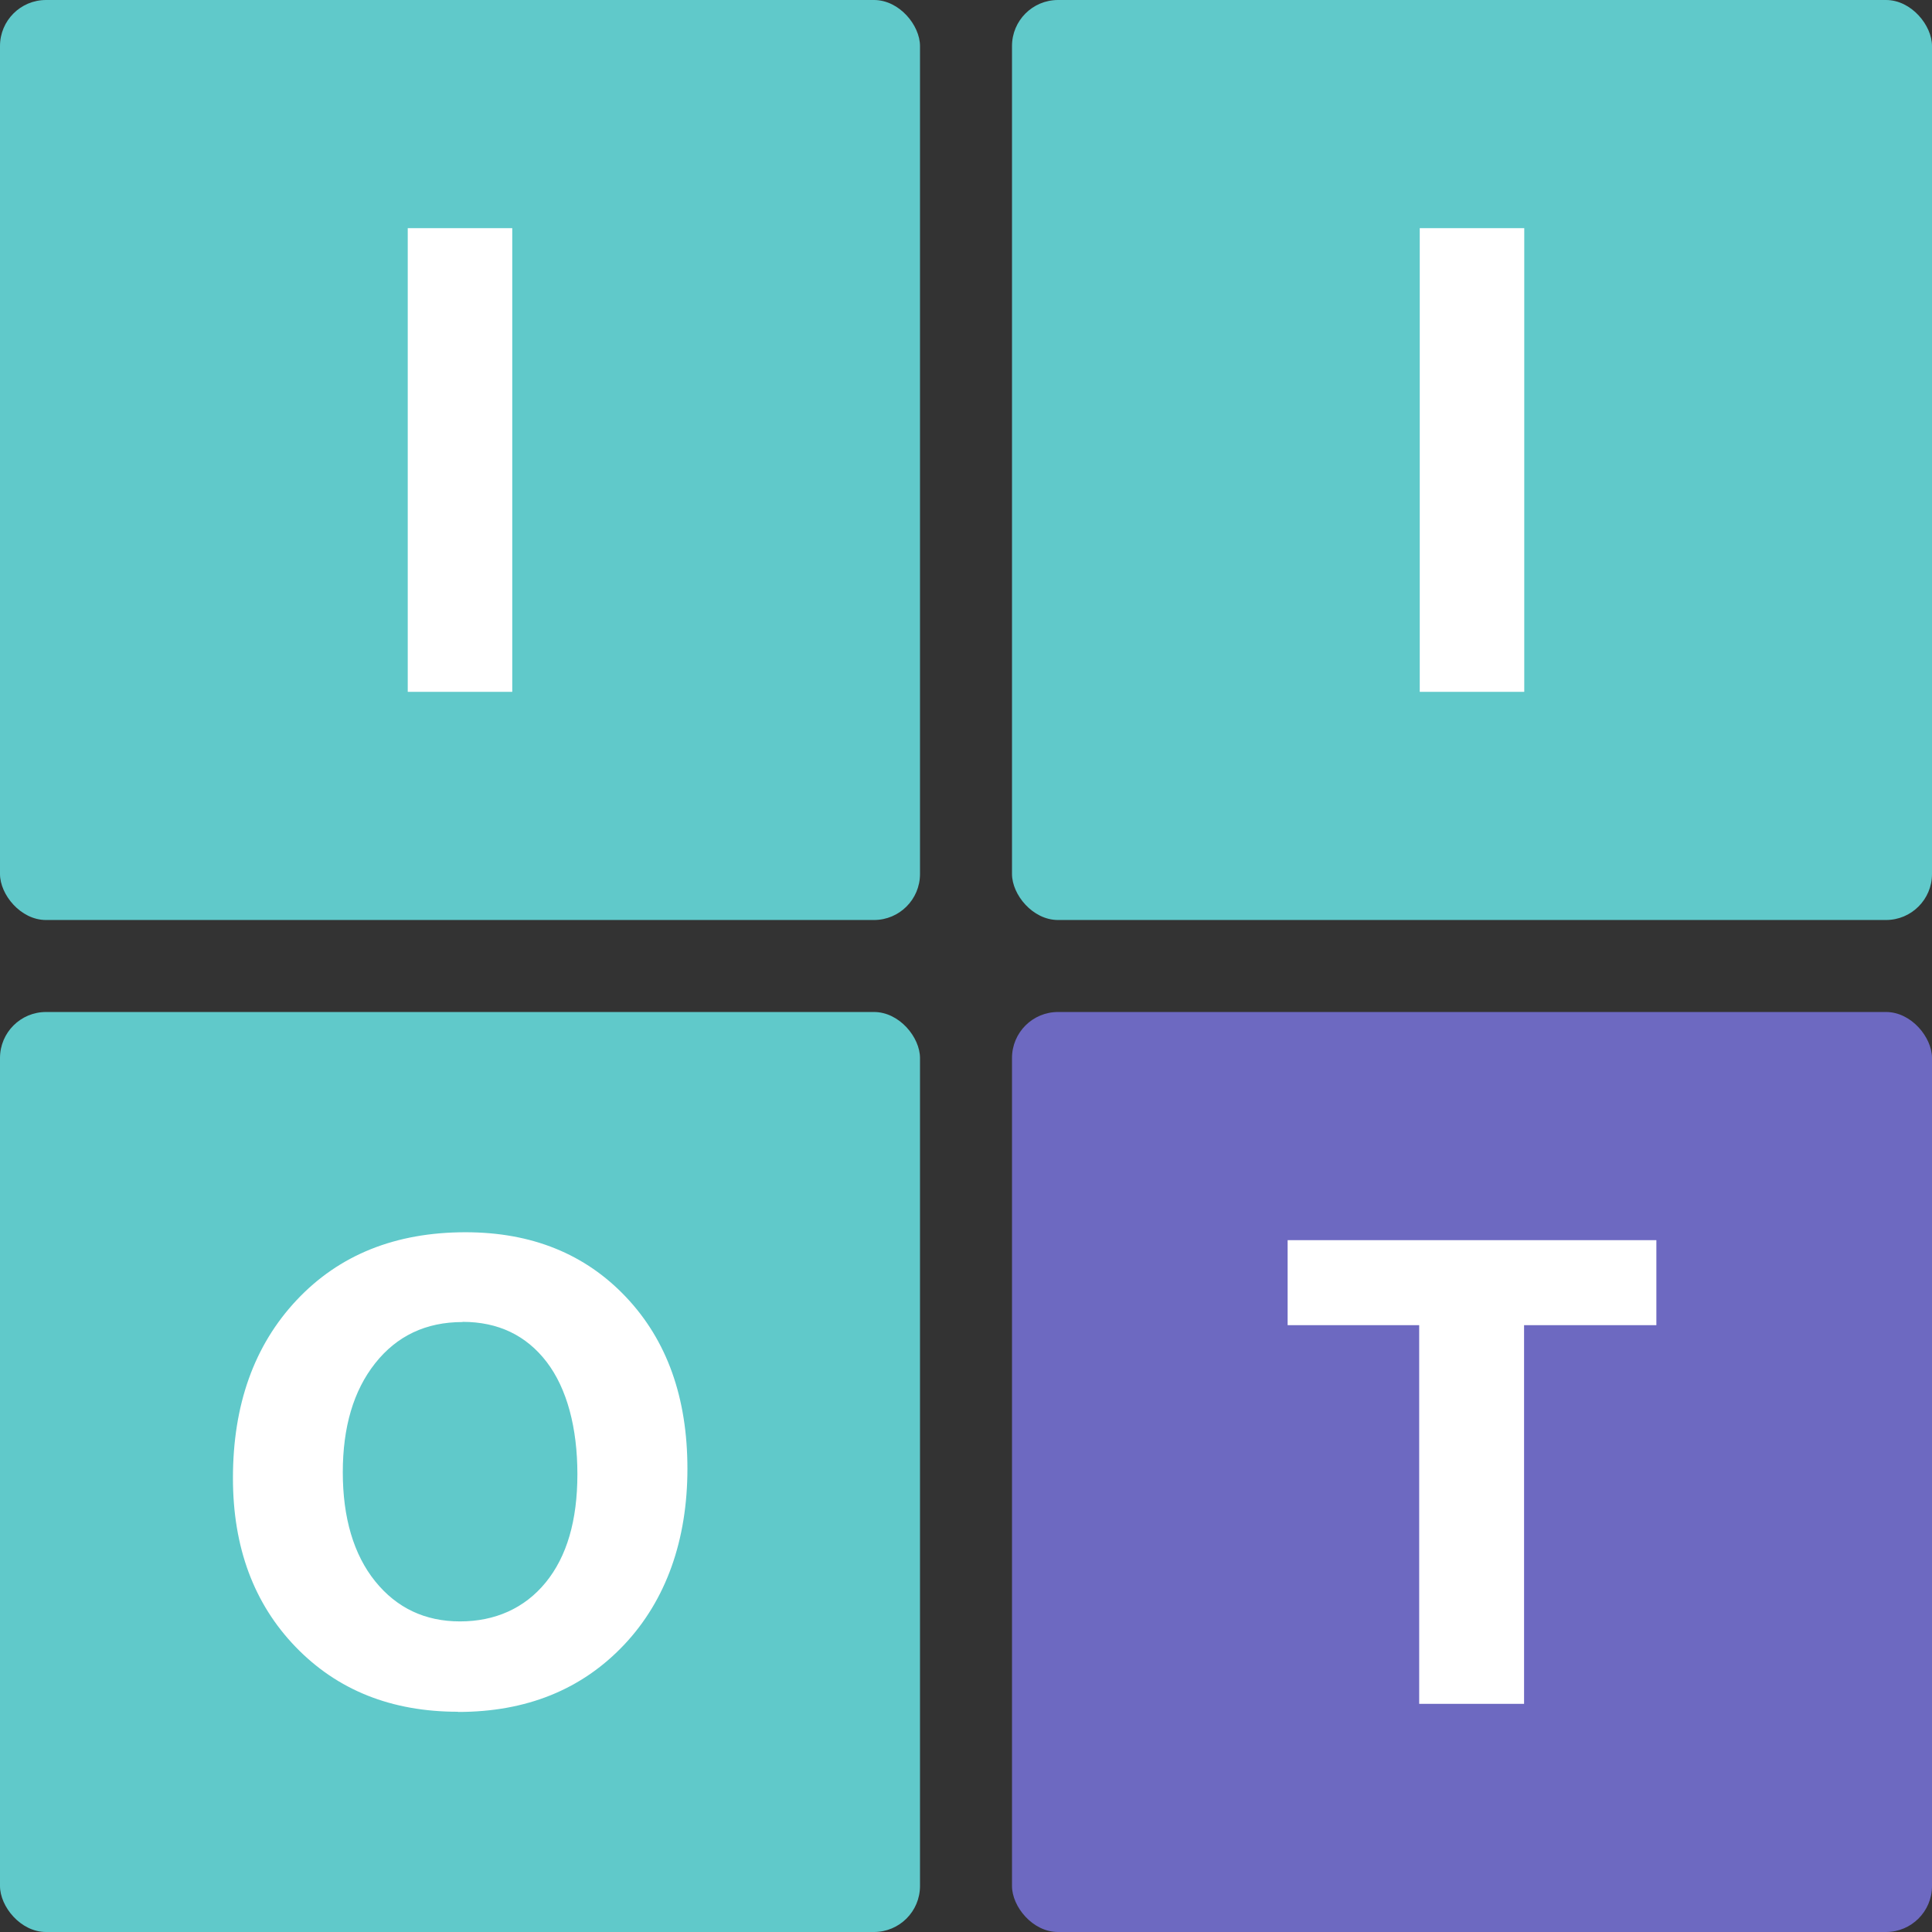 <?xml version="1.0" encoding="UTF-8"?>
<svg id="Logo" xmlns="http://www.w3.org/2000/svg" viewBox="0 0 105 105">
  <rect x="0" y="0" width="105" height="105" fill="#333333" stroke="none"/>
  <defs>
    <style>
      .cls-1 {
        fill: #fff;
      }

      .cls-2 {
        fill: #6d69c1;
      }

      .cls-3 {
        fill: #60c9ca;
      }
    </style>
  </defs>
  <g id="Tiles">
    <g id="I">
      <rect class="cls-3" width="50" height="50" rx="2.5" ry="2.5"/>
      <g id="I-2">
        <path class="cls-1" d="m27.84,37.6h-5.68V12.4h5.68v25.21h0Z"/>
      </g>
    </g>
    <g id="I2">
      <rect class="cls-3" x="55" width="50" height="50" rx="2.5" ry="2.5"/>
      <g id="I-3">
        <path class="cls-1" d="m82.84,37.6h-5.68V12.4h5.68v25.21h0Z"/>
      </g>
    </g>
    <g id="O">
      <rect class="cls-3" y="55" width="50" height="50" rx="2.5" ry="2.5"/>
      <g id="O-2">
        <path class="cls-1" d="m24.89,93.03c-3.61,0-6.55-1.17-8.82-3.52s-3.41-5.41-3.41-9.18c0-3.98,1.15-7.21,3.46-9.67s5.37-3.69,9.18-3.69c3.6,0,6.51,1.18,8.73,3.53s3.33,5.46,3.33,9.32-1.15,7.15-3.45,9.58c-2.3,2.43-5.31,3.64-9.01,3.64h0Zm.25-21.18c-1.99,0-3.57.75-4.75,2.24s-1.76,3.47-1.76,5.93.59,4.47,1.76,5.92,2.71,2.18,4.61,2.18,3.51-.71,4.66-2.12,1.72-3.37,1.72-5.88-.56-4.65-1.67-6.1-2.64-2.18-4.57-2.18h0Z"/>
      </g>
    </g>
    <g id="T">
      <rect class="cls-2" x="55" y="55" width="50" height="50" rx="2.5" ry="2.5"/>
      <path class="cls-1" d="m90.02,72.02h-7.19v20.58h-5.7v-20.58h-7.15v-4.62h20.04v4.62h0Z"/>
    </g>
  </g>
</svg>